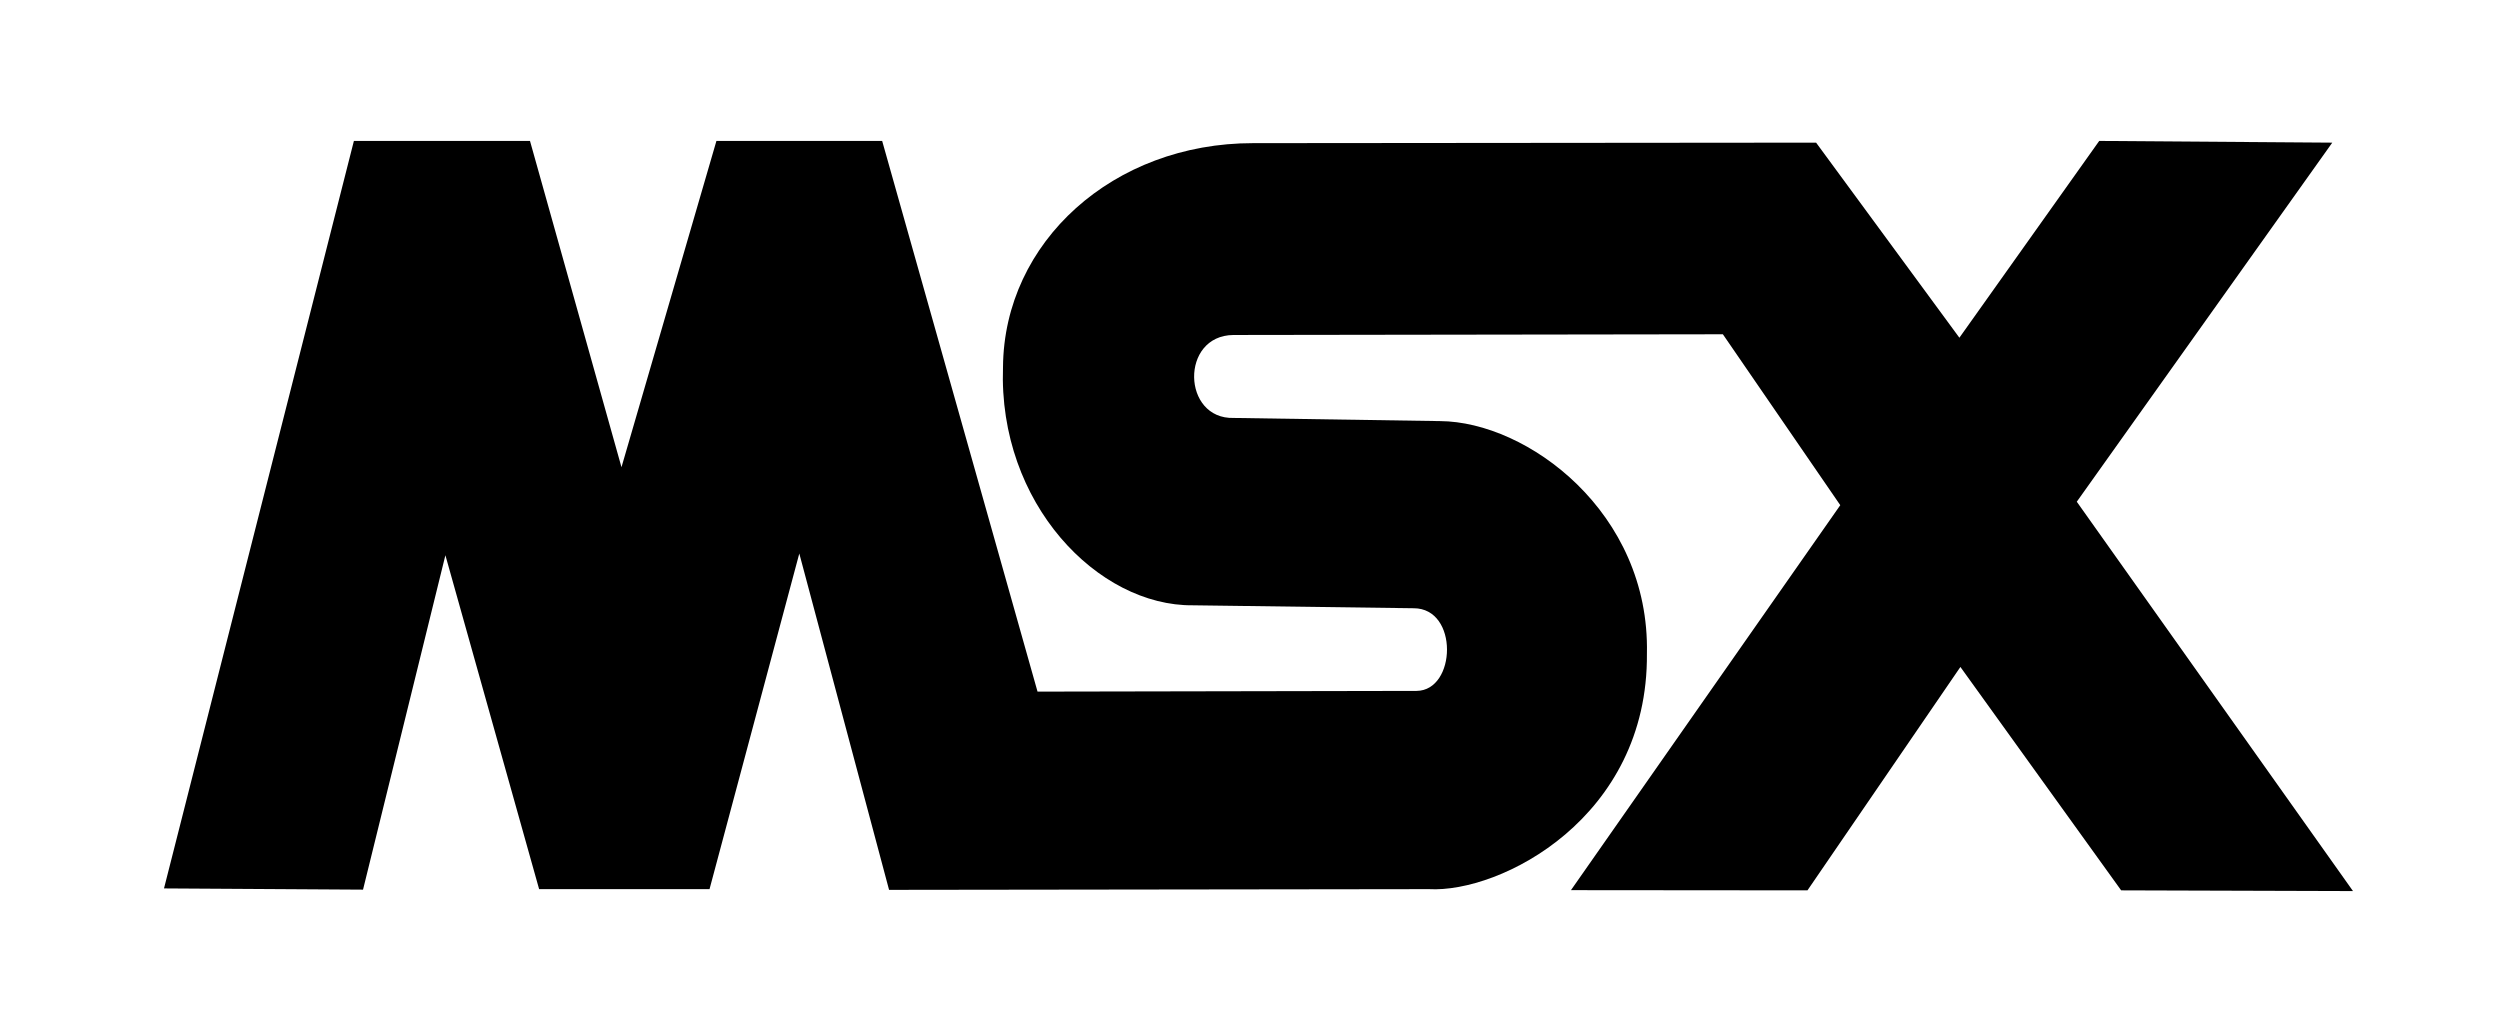 <?xml version="1.0" encoding="UTF-8" standalone="no"?>
<!-- Generator: Adobe Illustrator 16.0.3, SVG Export Plug-In . SVG Version: 6.00 Build 0)  -->

<svg
   xmlns:dc="http://purl.org/dc/elements/1.1/"
   xmlns:cc="http://creativecommons.org/ns#"
   xmlns:rdf="http://www.w3.org/1999/02/22-rdf-syntax-ns#"
   xmlns:svg="http://www.w3.org/2000/svg"
   xmlns="http://www.w3.org/2000/svg"
   xmlns:sodipodi="http://sodipodi.sourceforge.net/DTD/sodipodi-0.dtd"
   xmlns:inkscape="http://www.inkscape.org/namespaces/inkscape"
   version="1.1"
   id="svg2"
   inkscape:version="0.91 r13725"
   sodipodi:docname="msx.svg"
   x="0px"
   y="0px"
   width="566.929px"
   height="234.744px"
   viewBox="-27.464 0 566.929 234.744"
   enable-background="new -27.464 0 566.929 234.744"
   xml:space="preserve"><defs
     id="defs3"><inkscape:perspective
       id="perspective10"
       inkscape:vp_z="744.09448 : 526.18109 : 1"
       inkscape:vp_y="0 : 1000 : 0"
       inkscape:vp_x="0 : 526.18109 : 1"
       sodipodi:type="inkscape:persp3d"
       inkscape:persp3d-origin="372.04724 : 350.78739 : 1" /><inkscape:perspective
       id="perspective2824"
       inkscape:vp_z="1 : 0.5 : 1"
       inkscape:vp_y="0 : 1000 : 0"
       inkscape:vp_x="0 : 0.5 : 1"
       sodipodi:type="inkscape:persp3d"
       inkscape:persp3d-origin="0.5 : 0.33333333 : 1" /></defs><sodipodi:namedview
     showgrid="false"
     inkscape:cy="113.72353"
     inkscape:cx="248.36442"
     inkscape:zoom="1"
     borderopacity="1.0"
     bordercolor="#666666"
     pagecolor="#ffffff"
     id="base"
     inkscape:window-maximized="1"
     inkscape:window-y="-4"
     inkscape:window-x="-4"
     inkscape:window-height="968"
     inkscape:window-width="1280"
     inkscape:current-layer="svg2"
     inkscape:document-units="px"
     inkscape:pageshadow="2"
     inkscape:pageopacity="0.0" /><path
     id="path2830"
     sodipodi:nodetypes="cccccccccccccccccccccccccccccccccccc"
     fill="#FFFFFF"
     d="M9.726,201.467L52.79,31.956  h39.932l20.749,73.991l21.531-73.991h37.583l35.233,124.883l85.964-0.162c9.024-0.088,9.578-18.749-0.668-18.744l-50.063-0.668  c-21.497,0.207-44.167-23.05-43.063-54.025c0.229-28.412,25.004-50.786,56.698-50.778l127.69-0.114l32.494,44.238l31.71-44.629  l52.85,0.392l-57.938,81.428l62.637,88.293l-52.573-0.162l-36.456-50.662l-34.681,50.662l-53.633-0.047l61.072-87.301  l-26.622-38.757l-110.999,0.162c-12.114,0.111-11.669,19.169,0.095,18.812l46.768,0.716c19.767,0.127,47.604,20.668,46.911,52.736  c0.302,37.28-33.275,54.312-49.441,53.402l-122.419,0.163l-20.357-76.272l-20.357,76.109H94.793l-21.255-75.718l-18.677,75.833  L9.726,201.467z"
     style="fill:#000000;fill-opacity:1" /></svg>